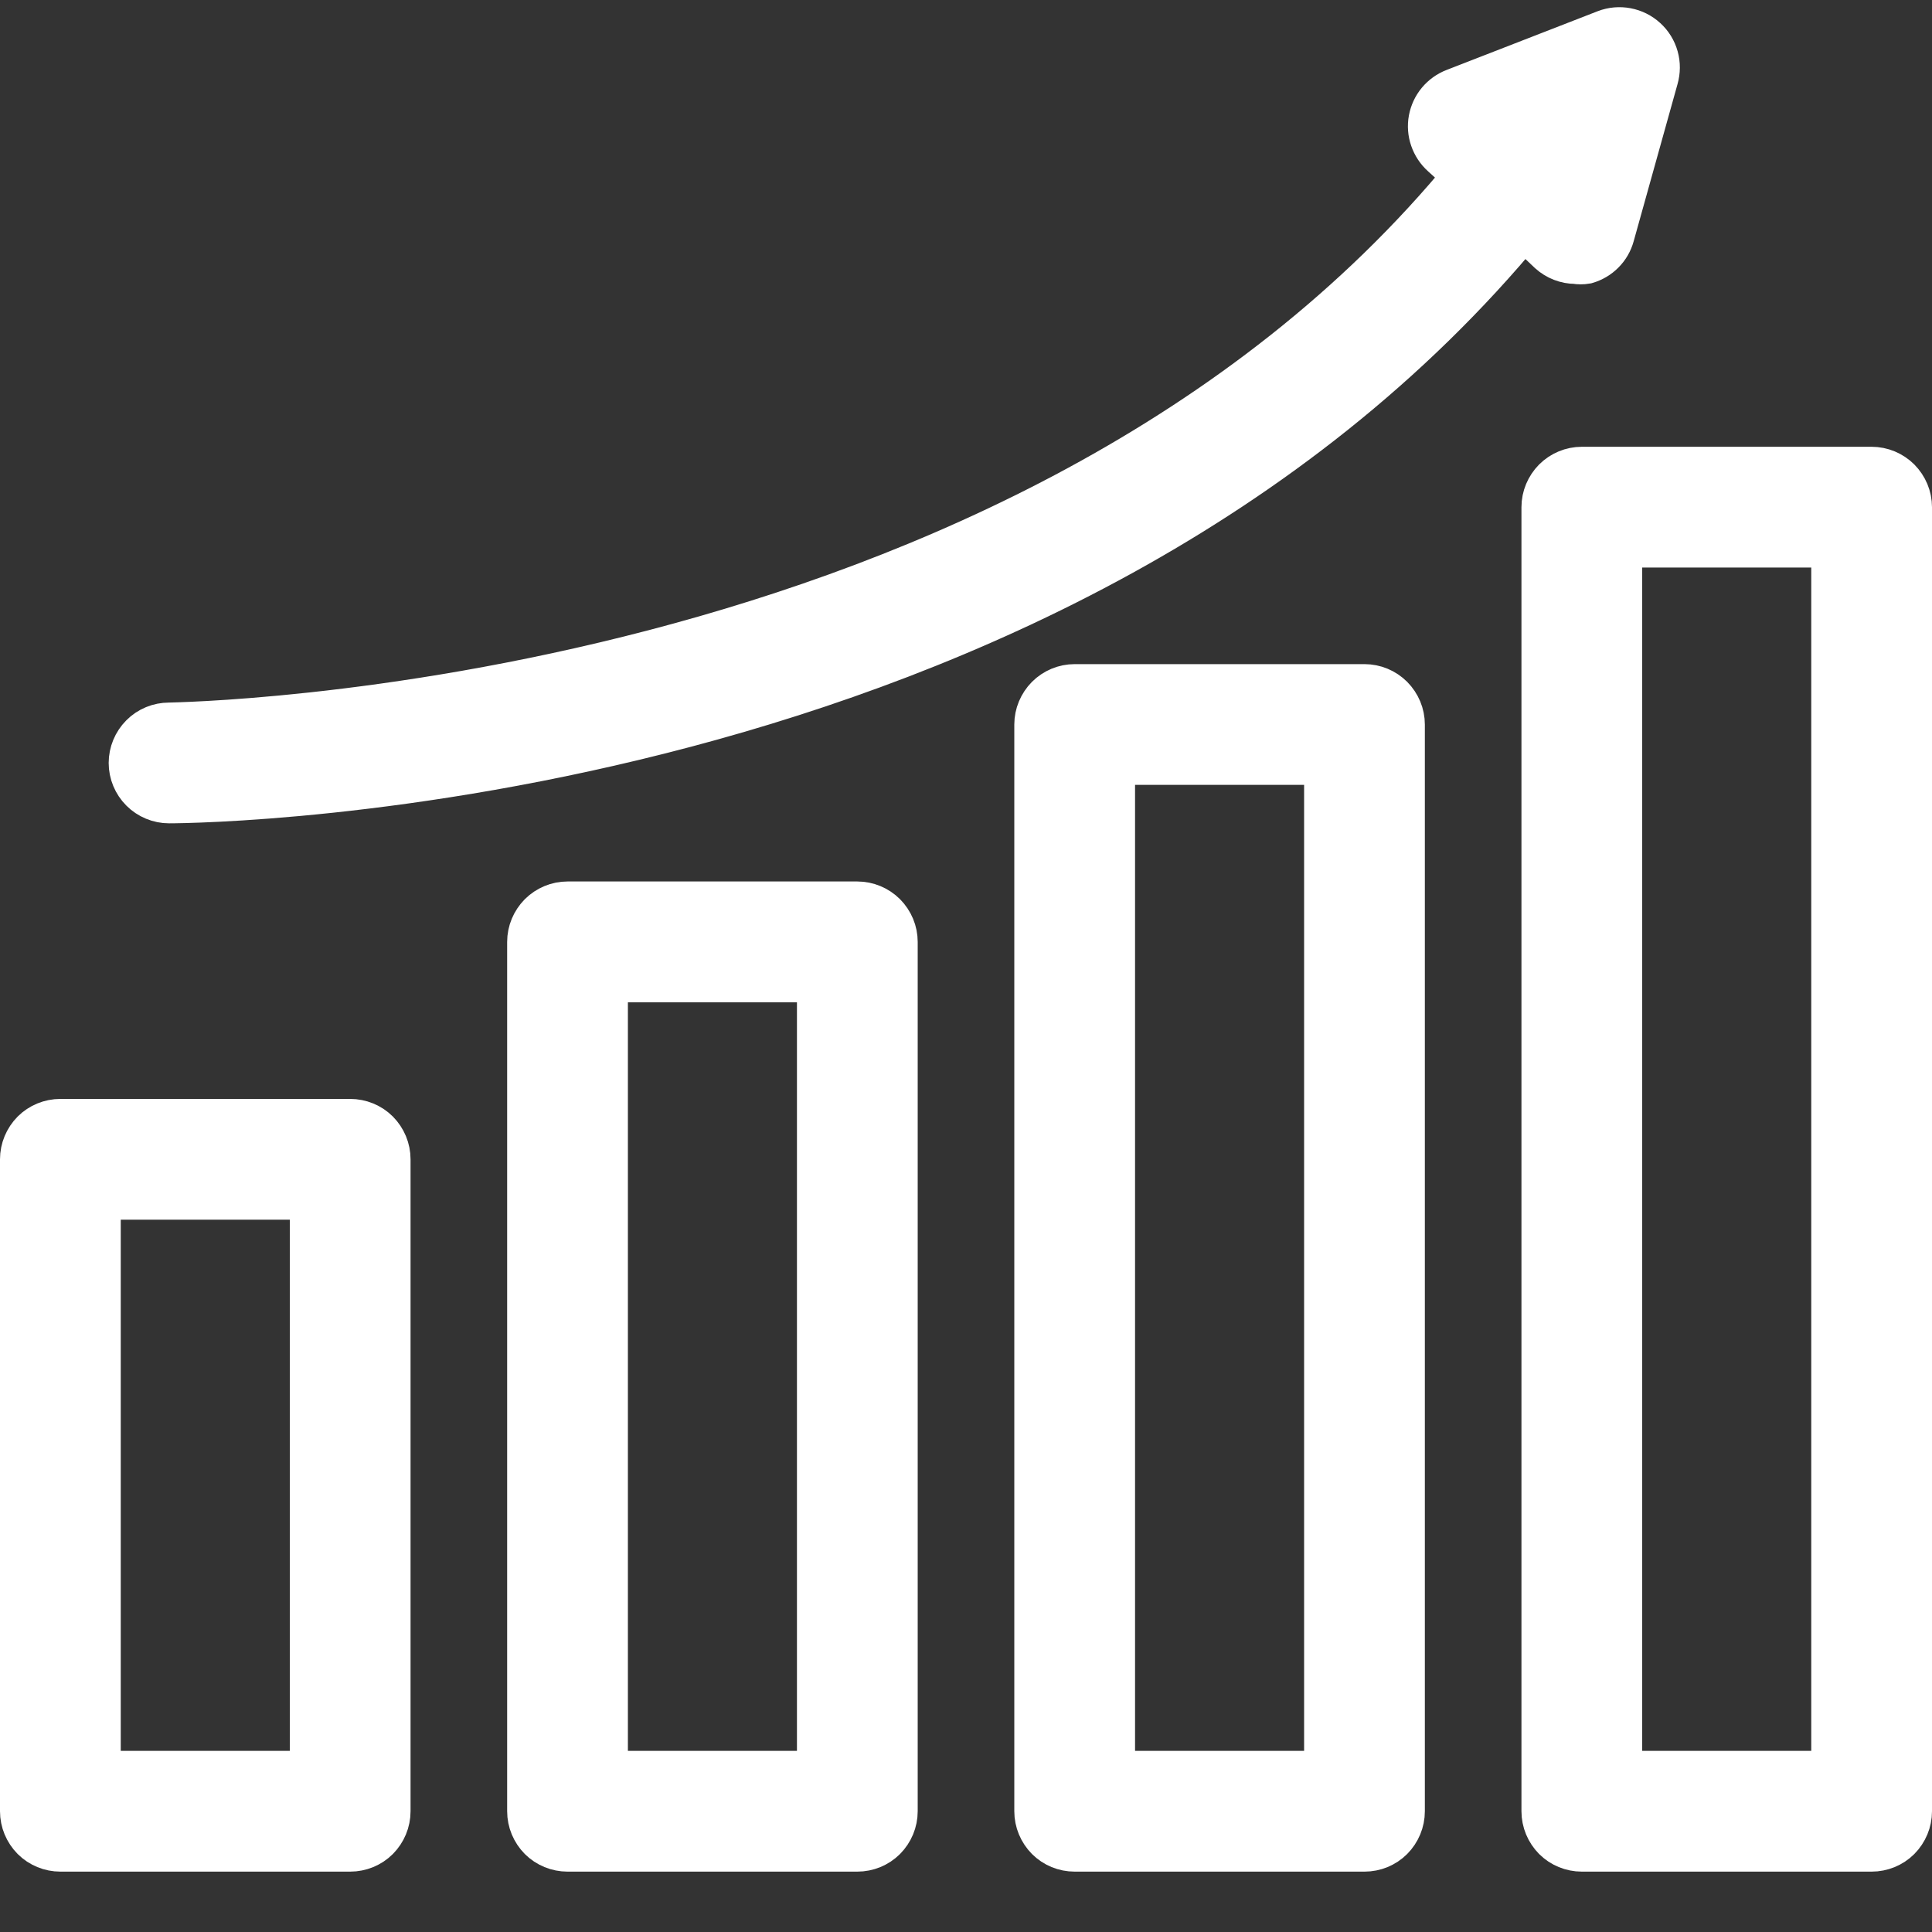 <svg width="20" height="20" viewBox="0 0 20 20" fill="none" xmlns="http://www.w3.org/2000/svg">
<rect x="0" y="0" width="20" height="20" fill="#333333" stroke="none"/>
<path d="M3.625 11.626H0.625C0.526 11.626 0.43 11.665 0.36 11.735C0.29 11.806 0.25 11.901 0.25 12.001V18.75C0.25 18.85 0.29 18.945 0.36 19.016C0.43 19.086 0.526 19.125 0.625 19.125H3.625C3.724 19.125 3.82 19.086 3.89 19.016C3.96 18.945 4 18.85 4 18.75V12.001C4 11.901 3.96 11.806 3.89 11.735C3.82 11.665 3.724 11.626 3.625 11.626ZM3.25 18.375H1V12.376H3.25V18.375ZM8.875 9.375H5.875C5.776 9.375 5.68 9.415 5.61 9.485C5.54 9.556 5.5 9.651 5.5 9.75V18.75C5.5 18.85 5.54 18.945 5.61 19.016C5.68 19.086 5.776 19.125 5.875 19.125H8.875C8.974 19.125 9.07 19.086 9.14 19.016C9.21 18.945 9.25 18.85 9.25 18.75V9.75C9.25 9.651 9.21 9.556 9.14 9.485C9.07 9.415 8.974 9.375 8.875 9.375ZM8.5 18.375H6.25V10.126H8.5V18.375ZM14.125 7.125H11.125C11.025 7.125 10.93 7.165 10.86 7.235C10.79 7.306 10.75 7.401 10.75 7.5V18.75C10.75 18.85 10.79 18.945 10.86 19.016C10.93 19.086 11.025 19.125 11.125 19.125H14.125C14.225 19.125 14.32 19.086 14.39 19.016C14.46 18.945 14.5 18.85 14.5 18.75V7.5C14.5 7.401 14.46 7.306 14.39 7.235C14.32 7.165 14.225 7.125 14.125 7.125ZM13.75 18.375H11.5V7.875H13.75V18.375ZM19.375 4.875H16.375C16.276 4.875 16.18 4.915 16.11 4.985C16.04 5.056 16 5.151 16 5.25V18.75C16 18.85 16.04 18.945 16.11 19.016C16.18 19.086 16.276 19.125 16.375 19.125H19.375C19.474 19.125 19.57 19.086 19.64 19.016C19.71 18.945 19.75 18.85 19.75 18.75V5.25C19.75 5.151 19.71 5.056 19.64 4.985C19.57 4.915 19.474 4.875 19.375 4.875ZM19 18.375H16.75V5.625H19V18.375ZM16.06 2.592C16.129 2.654 16.218 2.689 16.311 2.689C16.346 2.695 16.381 2.695 16.416 2.689C16.477 2.671 16.533 2.638 16.577 2.593C16.622 2.548 16.654 2.492 16.671 2.43L17.125 0.803C17.144 0.736 17.145 0.665 17.126 0.598C17.107 0.53 17.07 0.47 17.018 0.423C16.967 0.376 16.903 0.344 16.834 0.331C16.766 0.318 16.695 0.324 16.63 0.349L15.066 0.957C15.006 0.98 14.953 1.018 14.912 1.067C14.87 1.117 14.843 1.176 14.831 1.239C14.819 1.302 14.824 1.368 14.845 1.428C14.866 1.489 14.902 1.544 14.95 1.587L15.201 1.815C10.604 7.41 1.821 7.519 1.75 7.523C1.651 7.523 1.555 7.562 1.485 7.633C1.415 7.703 1.375 7.799 1.375 7.898C1.375 7.997 1.415 8.093 1.485 8.163C1.555 8.233 1.651 8.273 1.75 8.273C2.125 8.273 10.949 8.164 15.771 2.318L16.06 2.592ZM16.199 1.32L16.113 1.632L15.902 1.437L16.199 1.32Z" fill="white" stroke="white" stroke-width="0.5"/>
</svg>
